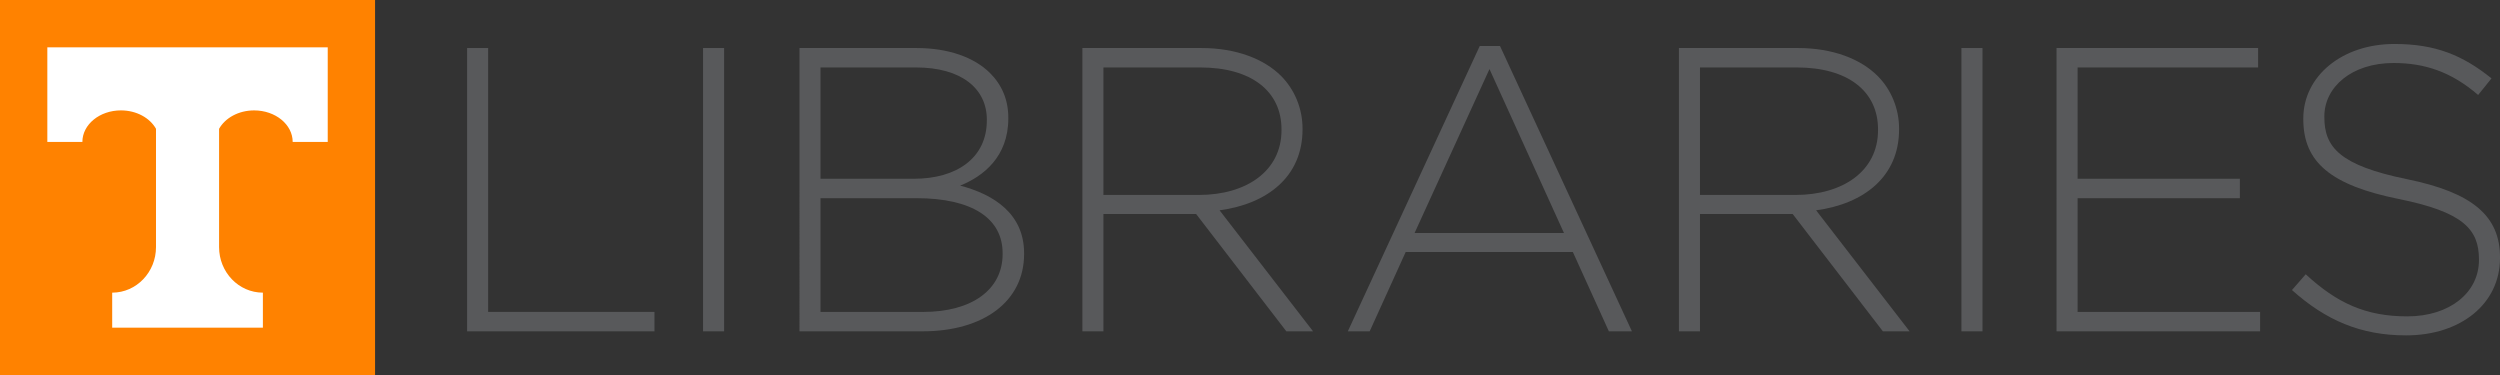 <?xml version="1.0" encoding="utf-8"?>
<!-- Generator: Adobe Illustrator 22.1.0, SVG Export Plug-In . SVG Version: 6.00 Build 0)  -->
<svg version="1.1" id="Layer_1" xmlns="http://www.w3.org/2000/svg" xmlns:xlink="http://www.w3.org/1999/xlink" x="0px" y="0px"
	 viewBox="0 0 166.64 25" style="enable-background:new 0 0 166.64 25;" xml:space="preserve">
<rect x="0" y="0" width="166.64" height="25" fill="#333333" stroke="none"/>
<style type="text/css">
	.st0{fill:#FF8200;}
	.st1{fill:#FFFFFF;}
	.st2{fill:#58595B;}
</style>
<g>
	<polygon class="st0" points="25,25 25,0 0,0 0,25 25,25 	"/>
	<path class="st1" d="M21.845,3.153v6.308h-2.336c0-1.162-1.15-2.102-2.57-2.102c-1.037,0-1.93,0.503-2.336,1.227v7.884
		c0,1.675,1.303,3.033,2.913,3.037h0.007v2.336H7.478v-2.336h0.007c1.609-0.004,2.913-1.362,2.913-3.037V8.585
		C9.991,7.861,9.099,7.358,8.061,7.358c-1.419,0-2.57,0.941-2.57,2.102H3.155V3.153H21.845L21.845,3.153z"/>
	<g>
		<path class="st2" d="M31.135,3.201h1.403v17.59h11.087v1.295h-12.49V3.201z"/>
		<path class="st2" d="M46.863,3.201h1.403v18.885h-1.403V3.201z"/>
	</g>
	<g>
		<path class="st2" d="M53.289,3.201h7.797c2.131,0,3.857,0.621,4.91,1.673c0.783,0.782,1.214,1.78,1.214,2.967v0.054
			c0,2.563-1.672,3.858-3.21,4.478c2.266,0.593,4.262,1.889,4.262,4.505v0.054c0,3.156-2.697,5.153-6.771,5.153h-8.201V3.201z
			 M65.779,7.976c0-2.077-1.7-3.48-4.721-3.48h-6.367v7.419h6.232c2.832,0,4.855-1.376,4.855-3.885V7.976z M61.086,13.21h-6.394
			v7.581h6.852c3.237,0,5.287-1.484,5.287-3.858v-0.054C66.832,14.559,64.808,13.21,61.086,13.21z"/>
		<path class="st2" d="M72.147,3.201h7.931c2.32,0,4.182,0.729,5.314,1.862c0.89,0.89,1.43,2.158,1.43,3.507v0.054
			c0,3.156-2.347,4.964-5.53,5.395l6.232,8.067h-1.781l-6.016-7.823H73.55v7.823h-1.403V3.201z M79.917,12.994
			c3.156,0,5.503-1.591,5.503-4.316V8.624c0-2.536-1.997-4.128-5.423-4.128H73.55v8.497H79.917z"/>
	</g>
	<g>
		<path class="st2" d="M98.635,3.066h1.349l8.794,19.019h-1.537l-2.401-5.288H93.698l-2.401,5.288H89.84L98.635,3.066z
			 M104.247,15.53L99.283,4.604L94.291,15.53H104.247z"/>
		<path class="st2" d="M111.91,3.201h7.931c2.32,0,4.182,0.729,5.314,1.862c0.891,0.89,1.43,2.158,1.43,3.507v0.054
			c0,3.156-2.347,4.964-5.53,5.395l6.232,8.067h-1.781l-6.015-7.823h-6.178v7.823h-1.403V3.201z M119.679,12.994
			c3.157,0,5.503-1.591,5.503-4.316V8.624c0-2.536-1.996-4.128-5.422-4.128h-6.447v8.497H119.679z"/>
		<path class="st2" d="M130.741,3.201h1.403v18.885h-1.403V3.201z"/>
		<path class="st2" d="M137.081,3.201h13.435v1.295h-12.032v7.419h10.817v1.295h-10.817v7.581h12.166v1.295h-13.569V3.201z"/>
	</g>
	<g>
		<path class="st2" d="M152.773,19.334l0.917-1.052c2.077,1.915,3.993,2.806,6.772,2.806c2.833,0,4.775-1.591,4.775-3.75v-0.054
			c0-1.996-1.052-3.156-5.341-4.019c-4.532-0.918-6.367-2.456-6.367-5.315V7.895c0-2.806,2.563-4.964,6.07-4.964
			c2.752,0,4.559,0.756,6.475,2.293l-0.891,1.106c-1.781-1.538-3.56-2.131-5.637-2.131c-2.779,0-4.614,1.591-4.614,3.561v0.054
			c0,1.996,1.025,3.21,5.503,4.128c4.37,0.89,6.205,2.454,6.205,5.206v0.054c0,3.048-2.616,5.153-6.259,5.153
			C157.359,22.355,155.04,21.357,152.773,19.334z"/>
	</g>
</g>
</svg>
